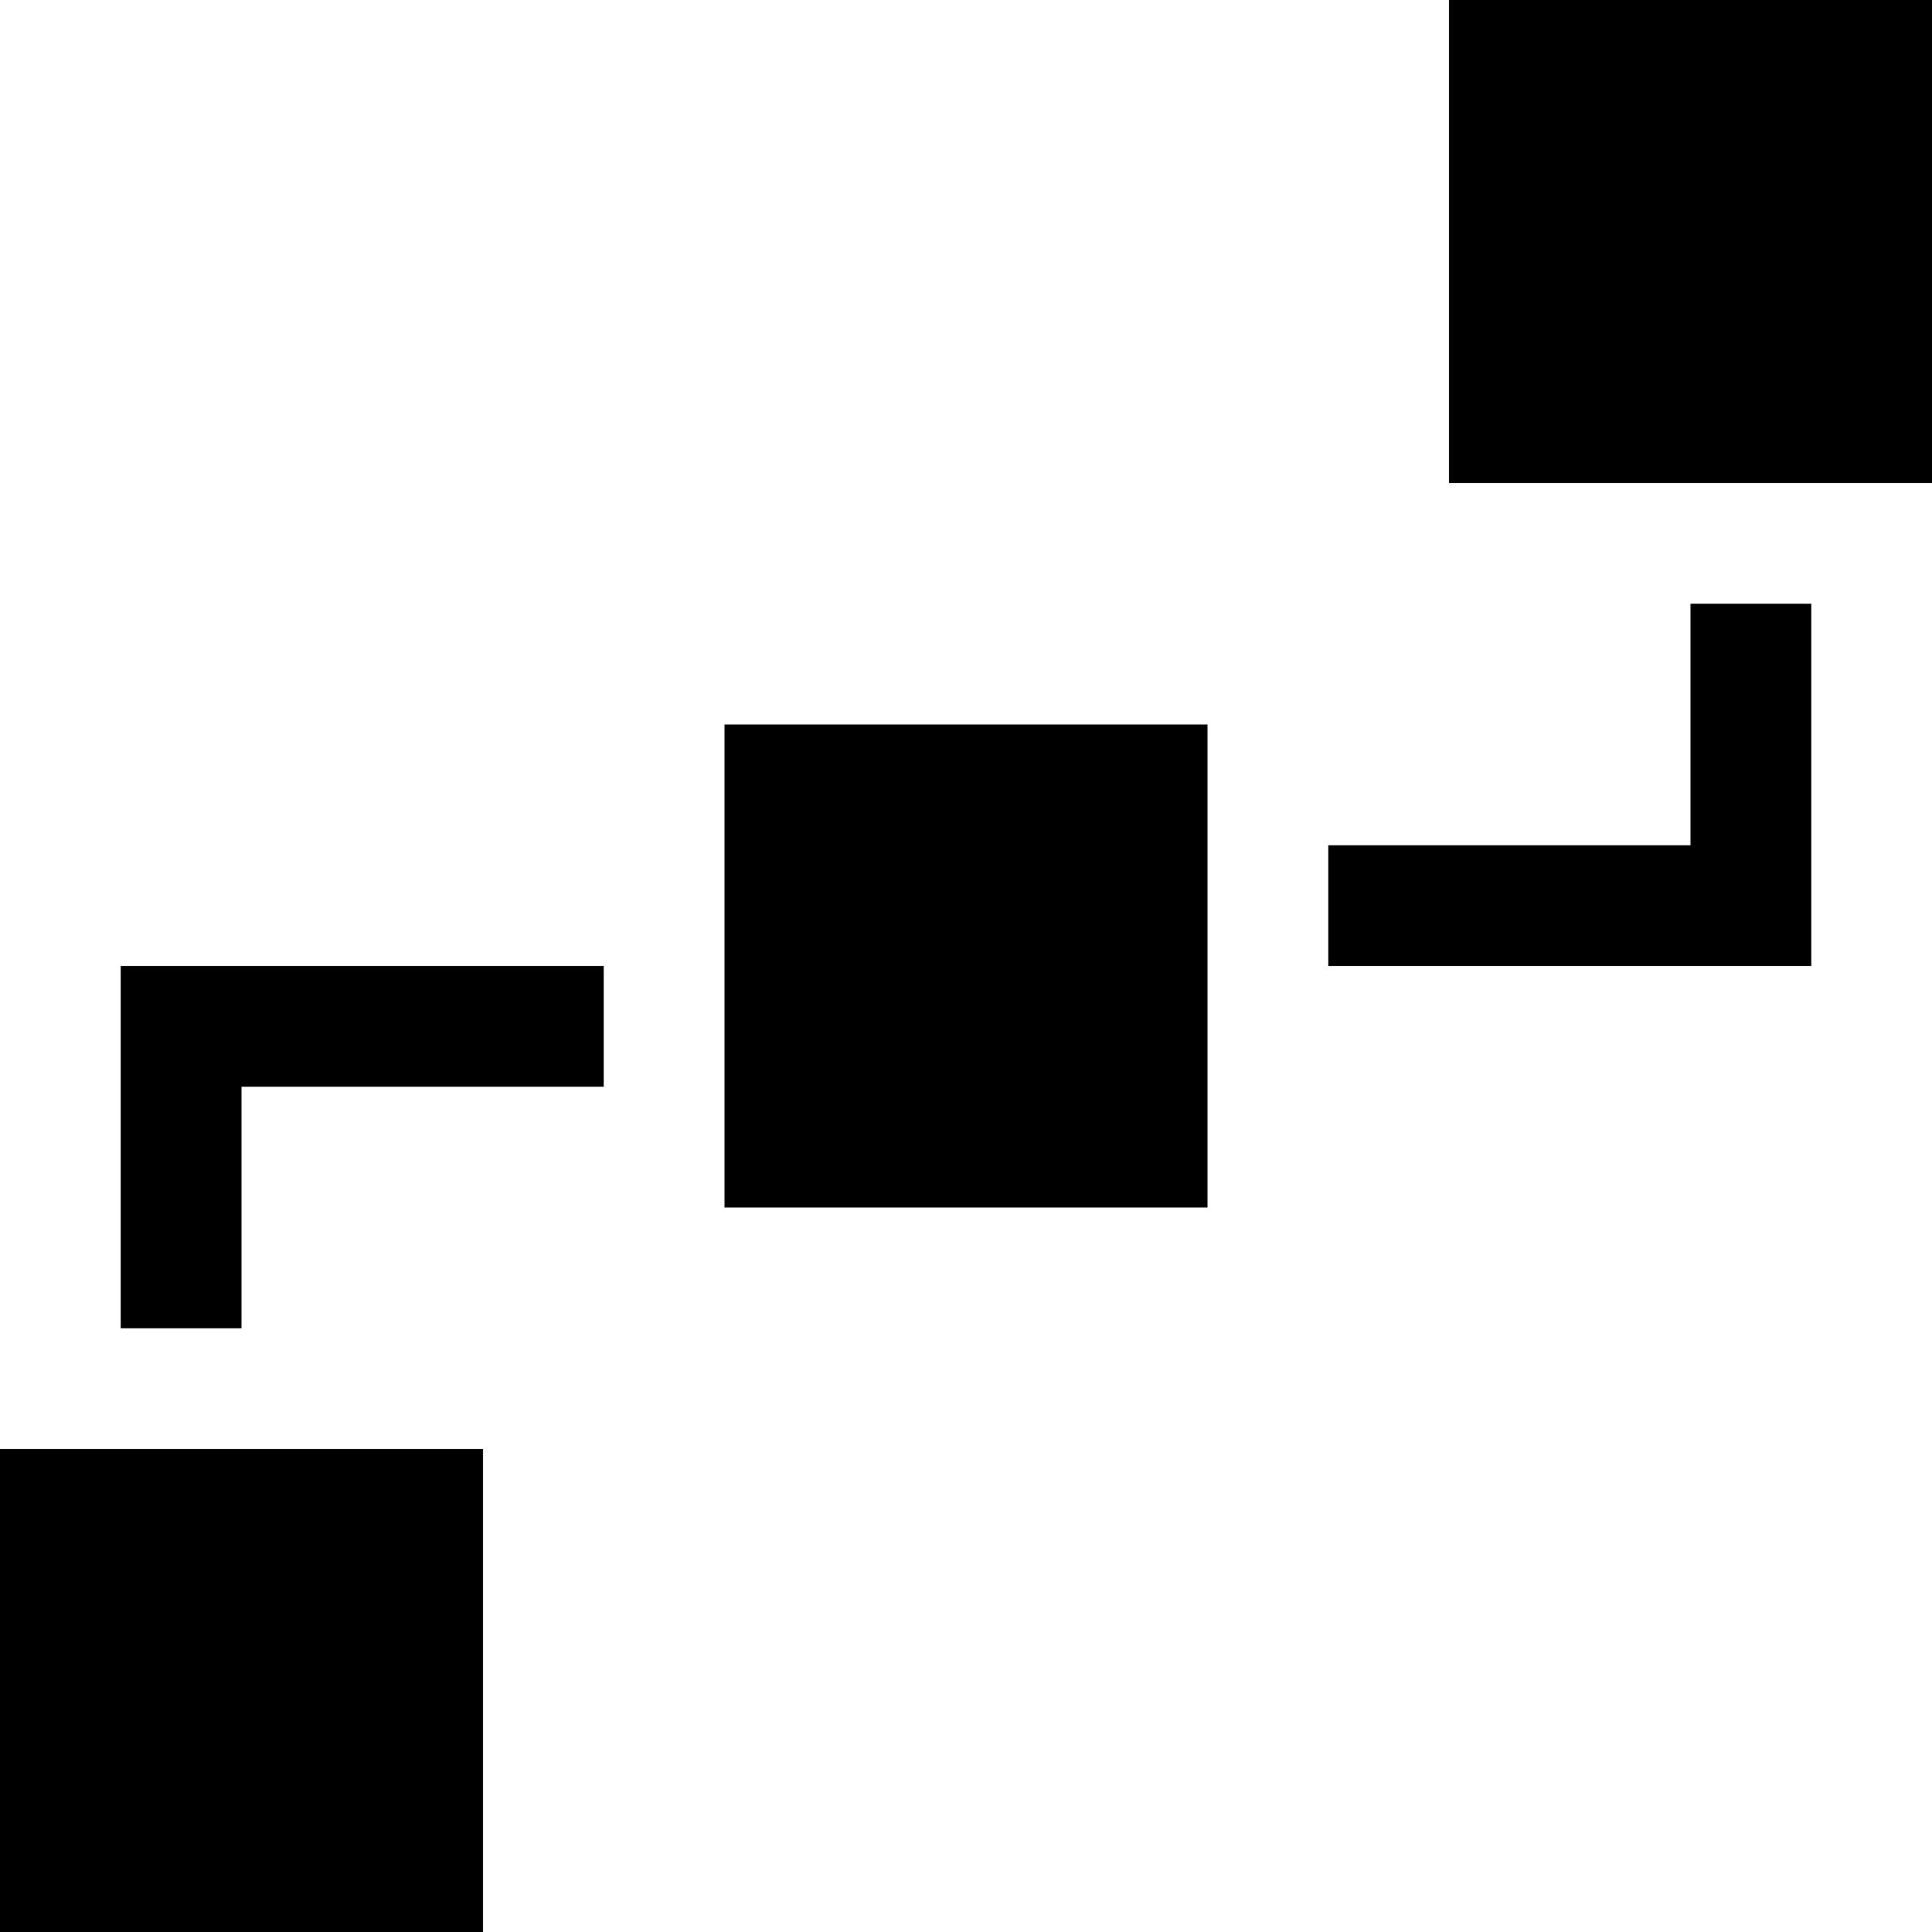 <?xml version="1.0" encoding="utf-8"?>
<!-- Generator: Adobe Illustrator 17.0.1, SVG Export Plug-In . SVG Version: 6.00 Build 0)  -->
<!DOCTYPE svg PUBLIC "-//W3C//DTD SVG 1.1//EN" "http://www.w3.org/Graphics/SVG/1.1/DTD/svg11.dtd">
<svg version="1.1" id="Layer_1" xmlns="http://www.w3.org/2000/svg" xmlns:xlink="http://www.w3.org/1999/xlink" x="0px" y="0px"
	 width="1024px" height="1024px" viewBox="0 0 1024 1024" enable-background="new 0 0 1024 1024" xml:space="preserve">
<g>
	<rect y="768" width="256" height="256"/>
	<rect x="768" width="256" height="256"/>
	<rect x="384" y="384" width="256" height="256"/>
	<polygon points="64,704 128,704 128,576 320,576 320,512 64,512 	"/>
	<polygon points="896,320 896,448 704,448 704,512 960,512 960,320 	"/>
</g>
</svg>
